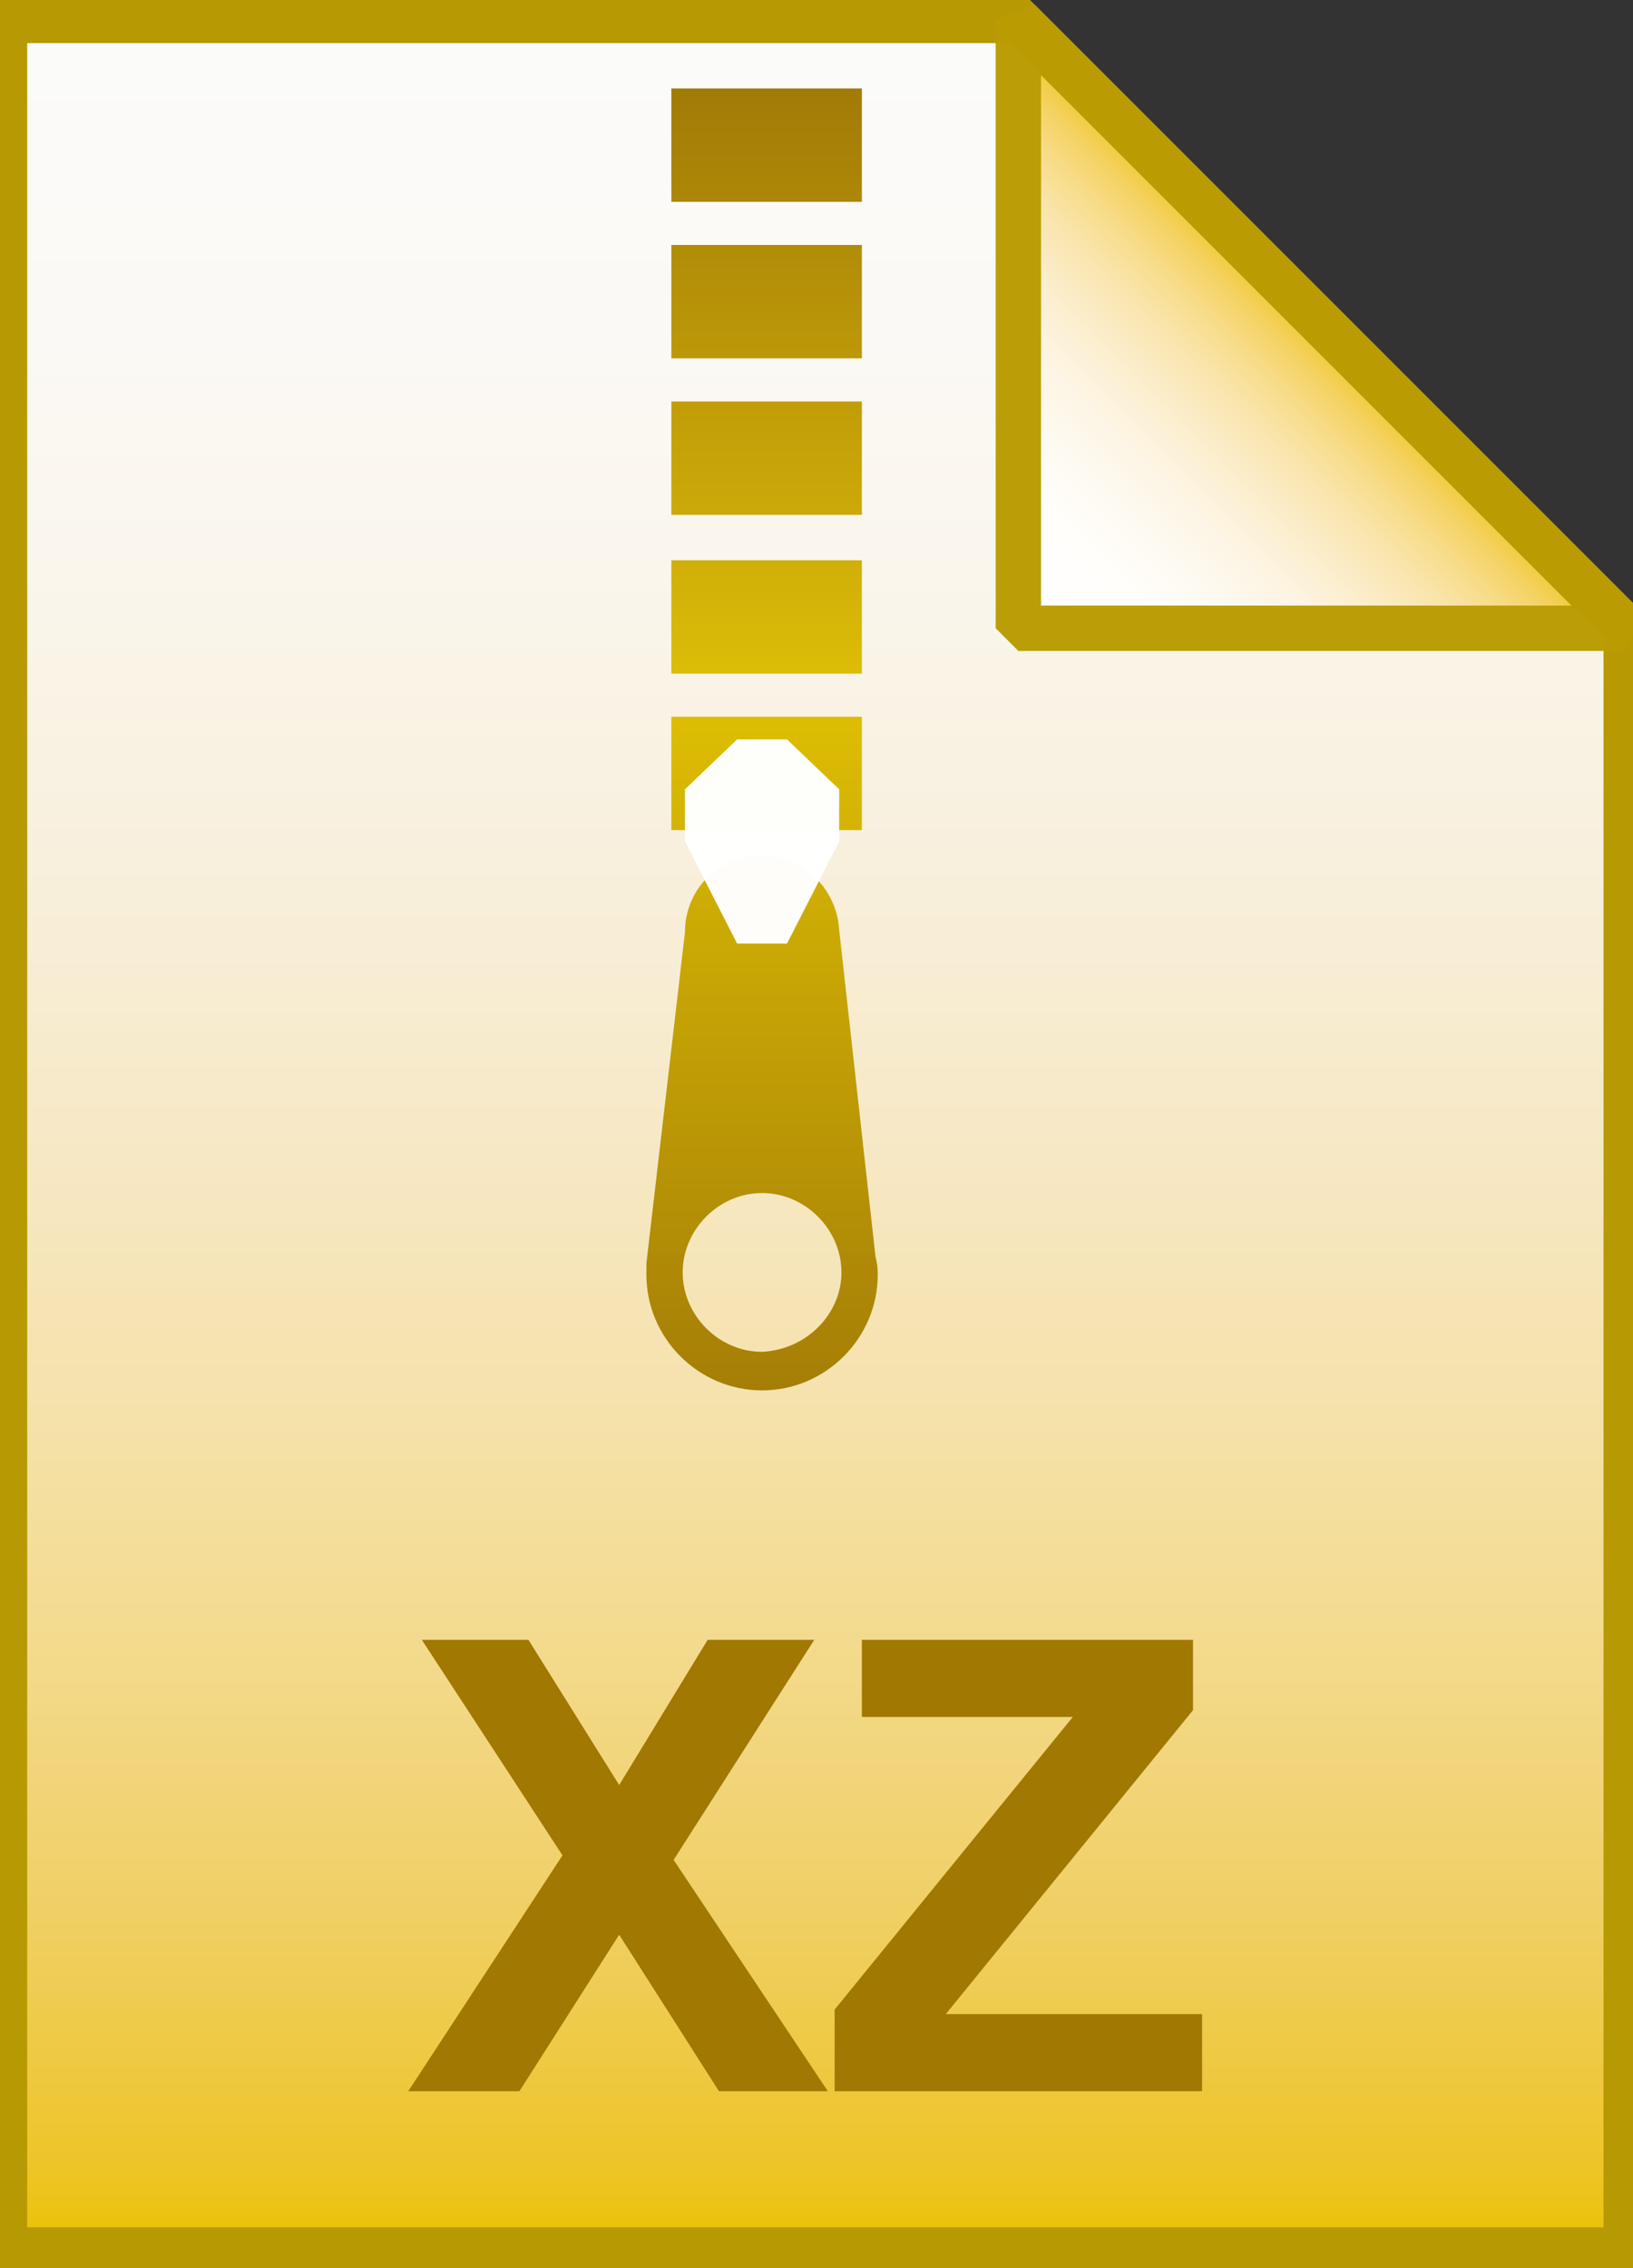 <?xml version="1.0" encoding="utf-8"?>
<!-- Generator: Adobe Illustrator 21.1.0, SVG Export Plug-In . SVG Version: 6.00 Build 0)  -->
<svg version="1.1" id="Layer_1" xmlns="http://www.w3.org/2000/svg" xmlns:xlink="http://www.w3.org/1999/xlink" x="0px" y="0px"
	 viewBox="0 0 72 100" style="enable-background:new 0 0 72 100;" xml:space="preserve">
<rect x="0" y="0" width="72" height="100" fill="#333333" stroke="none"/>
<style type="text/css">
	.st0{opacity:0.98;}
	.st1{fill:url(#SVGID_1_);}
	.st2{fill-opacity:0;stroke:#BA9C02;stroke-width:2;}
	.st3{enable-background:new    ;}
	.st4{fill:#A07802;}
	.st5{fill:url(#SVGID_2_);}
	.st6{fill-opacity:0;stroke:#BA9C02;stroke-width:2;stroke-linejoin:bevel;}
	.st7{opacity:0.98;fill:url(#SVGID_3_);}
	.st8{opacity:0.98;fill:#FFFFFF;}
</style>
<g class="st0">
	
		<linearGradient id="SVGID_1_" gradientUnits="userSpaceOnUse" x1="36" y1="2.88" x2="36" y2="101.125" gradientTransform="matrix(1 0 0 -1 0 102)">
		<stop  offset="0" style="stop-color:#EFC402"/>
		<stop  offset="3.800000e-02" style="stop-color:#F1C829"/>
		<stop  offset="0.147" style="stop-color:#F4D264"/>
		<stop  offset="0.258" style="stop-color:#F7DC8B"/>
		<stop  offset="0.372" style="stop-color:#F9E5AC"/>
		<stop  offset="0.488" style="stop-color:#FBECC7"/>
		<stop  offset="0.606" style="stop-color:#FCF3DD"/>
		<stop  offset="0.728" style="stop-color:#FEF9EE"/>
		<stop  offset="0.856" style="stop-color:#FFFDF9"/>
		<stop  offset="1" style="stop-color:#FFFFFF"/>
	</linearGradient>
	<path class="st1" d="M44.9,0.9l26.8,26.8v71.5H0.2V0.9H44.9z"/>
	<path class="st2" d="M44.9,0.9l26.8,26.8v71.5H0.2V0.9H44.9z"/>
</g>
<g class="st3">
	<path class="st4" d="M18,92.2l6.8-10.4l-6.2-9.5h4.7l4,6.4l3.9-6.4h4.7l-6.2,9.7l6.8,10.2h-4.8l-4.4-6.9l-4.4,6.9H18z"/>
	<path class="st4" d="M36.8,92.2v-3.6l10.5-12.9H38v-3.4h14.6v3.1L41.7,88.8H53v3.4H36.8z"/>
</g>
<g class="st0">
	
		<linearGradient id="SVGID_2_" gradientUnits="userSpaceOnUse" x1="44.942" y1="74.326" x2="58.348" y2="87.733" gradientTransform="matrix(1 0 0 -1 0 102)">
		<stop  offset="5.000000e-03" style="stop-color:#FFFFFF"/>
		<stop  offset="0.234" style="stop-color:#FFFEFB"/>
		<stop  offset="0.369" style="stop-color:#FEFAF1"/>
		<stop  offset="0.481" style="stop-color:#FDF5E4"/>
		<stop  offset="0.579" style="stop-color:#FCF0D2"/>
		<stop  offset="0.669" style="stop-color:#FAE9BC"/>
		<stop  offset="0.752" style="stop-color:#F9E2A2"/>
		<stop  offset="0.831" style="stop-color:#F7DA83"/>
		<stop  offset="0.905" style="stop-color:#F4D15D"/>
		<stop  offset="0.975" style="stop-color:#F1C827"/>
		<stop  offset="1" style="stop-color:#EFC402"/>
	</linearGradient>
	<path class="st5" d="M44.9,0.9l26.8,26.8H44.9V0.9z"/>
	<path class="st6" d="M44.9,0.9l26.8,26.8H44.9V0.9z"/>
</g>
<linearGradient id="SVGID_3_" gradientUnits="userSpaceOnUse" x1="33.617" y1="40.689" x2="33.617" y2="98.148" gradientTransform="matrix(1 0 0 -1 0 102)">
	<stop  offset="5.000000e-03" style="stop-color:#A47D03"/>
	<stop  offset="0.533" style="stop-color:#DEBE00"/>
	<stop  offset="0.639" style="stop-color:#CFAD04"/>
	<stop  offset="1" style="stop-color:#A07802"/>
</linearGradient>
<path class="st7" d="M38,15.8h-8.4v-5H38V15.8z M38,24.7h-8.4v5H38V24.7z M38,3.9h-8.4v5H38V3.9z M38,17.7h-8.4v5H38V17.7z M38,31.6
	h-8.4v5H38V31.6z M38.7,56.2c0,2.8-2.3,5.1-5.1,5.1s-5.1-2.3-5.1-5.1c0-0.2,0-0.3,0-0.5l0,0l1.7-14.6c0-1.9,1.5-3.4,3.4-3.4
	c1.8,0,3.3,1.5,3.4,3.3l0,0l1.6,14.4C38.7,55.8,38.7,56,38.7,56.2z M37.1,56.1c0-1.9-1.6-3.5-3.5-3.5c-1.9,0-3.5,1.6-3.5,3.5
	c0,1.9,1.6,3.5,3.5,3.5C35.6,59.5,37.1,57.9,37.1,56.1z"/>
<path class="st8" d="M32.5,41.6l-2.3-4.5v-2.3l2.3-2.2h2.2l2.3,2.2v2.3l-2.3,4.5H32.5z"/>
</svg>
